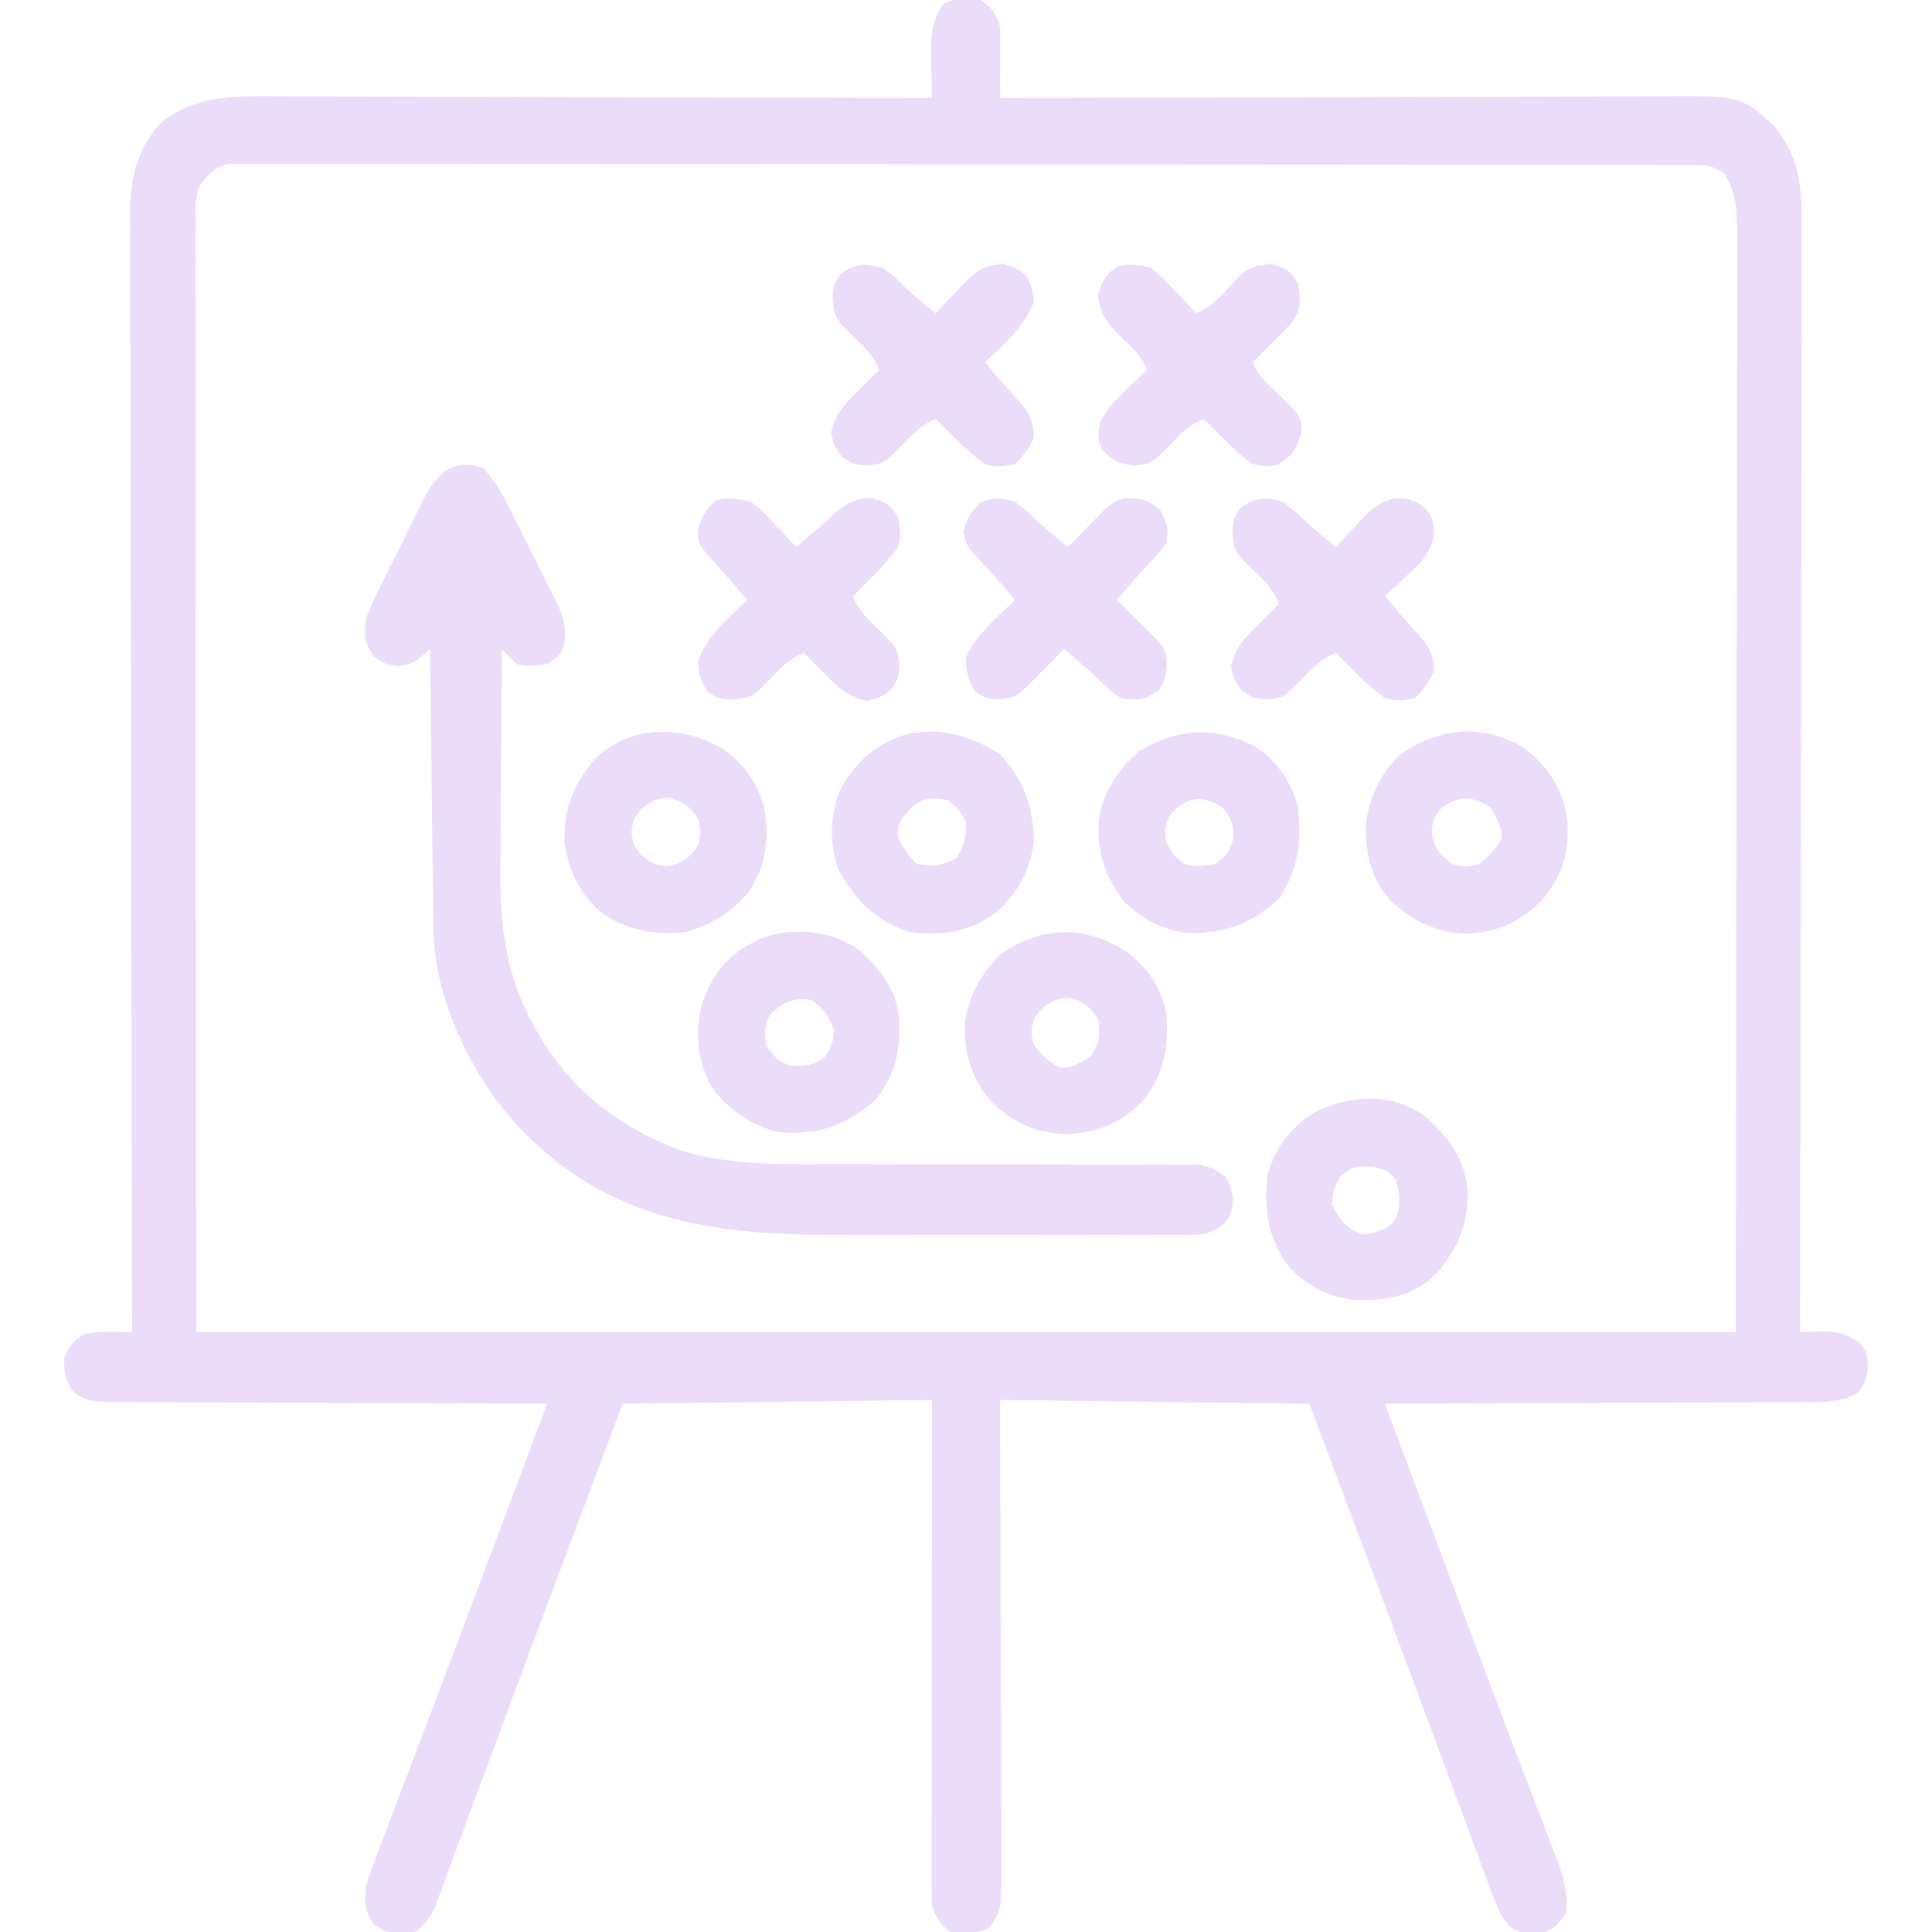 <svg xmlns="http://www.w3.org/2000/svg" width="60" height="60" viewBox="0 0 60 60" fill="none"><g clip-path="url(#clip0_1621_1311)"><path d="M30.469 -9.90778e-05C30.817 0.259 30.917 0.408 31.055 0.82C31.064 0.994 31.067 1.168 31.066 1.342C31.066 1.441 31.065 1.54 31.065 1.643C31.064 1.746 31.063 1.849 31.062 1.955C31.061 2.06 31.061 2.165 31.06 2.272C31.059 2.531 31.057 2.789 31.055 3.047C31.168 3.046 31.282 3.046 31.399 3.045C34.165 3.035 36.931 3.027 39.697 3.022C41.035 3.02 42.373 3.017 43.71 3.011C44.876 3.007 46.043 3.004 47.209 3.003C47.826 3.002 48.443 3.001 49.06 2.997C49.642 2.994 50.224 2.993 50.805 2.994C51.018 2.994 51.231 2.993 51.444 2.991C54.047 2.97 54.047 2.97 55.071 3.882C55.869 4.812 55.967 5.825 55.955 7.01C55.955 7.157 55.956 7.305 55.956 7.457C55.957 7.863 55.955 8.269 55.953 8.675C55.951 9.115 55.952 9.554 55.952 9.993C55.952 10.753 55.951 11.513 55.948 12.273C55.944 13.371 55.943 14.47 55.942 15.569C55.941 17.351 55.938 19.134 55.934 20.917C55.929 22.648 55.926 24.379 55.924 26.111C55.924 26.218 55.924 26.324 55.924 26.434C55.923 26.97 55.923 27.506 55.922 28.042C55.917 32.484 55.909 36.925 55.898 41.367C55.978 41.365 56.058 41.364 56.14 41.362C56.298 41.36 56.298 41.36 56.459 41.358C56.563 41.356 56.667 41.355 56.774 41.353C57.181 41.372 57.442 41.486 57.773 41.719C58.026 42.026 58.008 42.194 58.001 42.598C57.891 43.008 57.891 43.008 57.677 43.264C57.108 43.589 56.57 43.543 55.926 43.54C55.786 43.542 55.647 43.543 55.503 43.544C55.121 43.547 54.74 43.548 54.358 43.548C53.959 43.548 53.56 43.551 53.161 43.554C52.406 43.559 51.65 43.561 50.895 43.562C50.035 43.564 49.175 43.569 48.315 43.574C46.546 43.583 44.777 43.59 43.008 43.594C43.059 43.73 43.059 43.73 43.111 43.87C43.188 44.074 43.264 44.278 43.341 44.482C43.496 44.895 43.651 45.309 43.806 45.723C44.124 46.57 44.442 47.417 44.759 48.265C44.941 48.75 45.122 49.235 45.304 49.72C45.34 49.817 45.377 49.914 45.414 50.015C45.886 51.274 46.361 52.532 46.84 53.789C47.041 54.314 47.24 54.84 47.439 55.365C47.546 55.646 47.654 55.927 47.761 56.208C47.911 56.597 48.058 56.986 48.206 57.375C48.249 57.487 48.293 57.6 48.338 57.716C48.557 58.299 48.706 58.781 48.633 59.414C48.399 59.757 48.231 59.958 47.816 60.052C47.427 60.074 47.173 60.05 46.865 59.806C46.606 59.489 46.484 59.206 46.342 58.822C46.315 58.752 46.289 58.681 46.261 58.609C46.174 58.374 46.088 58.139 46.002 57.903C45.939 57.735 45.876 57.567 45.814 57.399C45.645 56.945 45.477 56.49 45.309 56.035C45.135 55.562 44.959 55.089 44.783 54.616C44.529 53.933 44.276 53.249 44.023 52.566C43.312 50.647 42.592 48.732 41.873 46.816C41.274 45.221 41.274 45.221 40.664 43.594C37.493 43.555 34.322 43.516 31.055 43.477C31.059 44.602 31.063 45.727 31.067 46.887C31.069 47.599 31.071 48.312 31.072 49.024C31.074 50.155 31.076 51.286 31.081 52.417C31.085 53.241 31.087 54.065 31.088 54.889C31.088 55.325 31.089 55.761 31.092 56.197C31.095 56.684 31.095 57.171 31.095 57.658C31.096 57.803 31.097 57.947 31.098 58.096C31.094 59.334 31.094 59.334 30.703 59.883C30.329 60.07 29.938 60.059 29.531 60C29.183 59.741 29.083 59.591 28.945 59.18C28.935 58.967 28.931 58.754 28.931 58.541C28.931 58.342 28.931 58.342 28.931 58.139C28.931 57.994 28.932 57.848 28.932 57.698C28.932 57.545 28.932 57.392 28.932 57.234C28.932 56.814 28.933 56.393 28.933 55.973C28.934 55.534 28.934 55.095 28.934 54.656C28.935 53.824 28.936 52.992 28.937 52.16C28.938 51.036 28.939 49.913 28.94 48.789C28.941 47.018 28.943 45.247 28.945 43.477C24.189 43.535 24.189 43.535 19.336 43.594C18.872 44.831 18.408 46.069 17.93 47.344C17.463 48.586 17.463 48.586 17.261 49.124C16.654 50.741 16.05 52.358 15.451 53.978C15.259 54.497 15.066 55.017 14.873 55.536C14.69 56.028 14.508 56.52 14.328 57.013C14.242 57.245 14.157 57.476 14.07 57.708C13.966 57.988 13.863 58.269 13.761 58.55C13.714 58.673 13.668 58.796 13.621 58.923C13.581 59.03 13.542 59.137 13.501 59.247C13.338 59.573 13.173 59.77 12.891 60C12.308 60.083 12.088 60.093 11.602 59.758C11.307 59.325 11.331 59.111 11.367 58.594C11.471 58.219 11.471 58.219 11.619 57.83C11.646 57.758 11.672 57.686 11.7 57.612C11.79 57.374 11.881 57.136 11.973 56.899C12.038 56.726 12.103 56.554 12.168 56.382C12.341 55.923 12.515 55.466 12.691 55.008C12.858 54.57 13.024 54.131 13.19 53.692C13.396 53.148 13.603 52.604 13.809 52.06C14.502 50.238 15.186 48.414 15.87 46.589C15.912 46.477 15.912 46.477 15.955 46.362C16.301 45.439 16.647 44.517 16.992 43.594C16.919 43.593 16.846 43.593 16.77 43.593C14.99 43.589 13.21 43.582 11.43 43.572C10.569 43.567 9.709 43.564 8.848 43.562C8.097 43.56 7.347 43.557 6.597 43.552C6.199 43.549 5.802 43.548 5.405 43.548C4.961 43.547 4.518 43.544 4.074 43.54C3.943 43.541 3.811 43.542 3.676 43.542C2.789 43.53 2.789 43.53 2.323 43.263C2.023 42.905 1.992 42.651 1.992 42.187C2.137 41.824 2.256 41.657 2.585 41.448C2.921 41.369 3.194 41.359 3.537 41.362C3.643 41.363 3.748 41.364 3.857 41.364C3.938 41.365 4.019 41.366 4.102 41.367C4.101 41.292 4.101 41.216 4.101 41.139C4.091 36.666 4.082 32.194 4.078 27.722C4.077 27.185 4.076 26.648 4.076 26.111C4.076 26.004 4.076 25.897 4.075 25.787C4.073 24.056 4.07 22.325 4.065 20.594C4.061 18.818 4.058 17.042 4.057 15.265C4.057 14.169 4.055 13.074 4.051 11.978C4.048 11.226 4.048 10.474 4.048 9.723C4.049 9.289 4.048 8.856 4.046 8.422C4.043 7.951 4.044 7.481 4.045 7.01C4.044 6.874 4.042 6.738 4.041 6.598C4.049 5.559 4.241 4.685 4.929 3.882C6.046 2.887 7.471 2.982 8.87 2.994C9.089 2.994 9.309 2.994 9.529 2.993C10.121 2.993 10.714 2.996 11.306 2.999C11.927 3.002 12.548 3.002 13.168 3.003C14.342 3.004 15.516 3.008 16.689 3.013C18.026 3.018 19.363 3.021 20.7 3.023C23.448 3.028 26.197 3.036 28.945 3.047C28.941 2.894 28.937 2.742 28.933 2.584C28.93 2.382 28.927 2.18 28.923 1.977C28.92 1.877 28.917 1.777 28.914 1.673C28.907 1.065 28.951 0.641 29.297 0.117C29.671 -0.07 30.062 -0.06 30.469 -9.90778e-05ZM6.211 5.742C6.068 6.095 6.079 6.44 6.079 6.818C6.079 6.941 6.079 7.064 6.079 7.192C6.079 7.327 6.079 7.462 6.08 7.602C6.08 7.745 6.079 7.889 6.079 8.037C6.079 8.437 6.08 8.836 6.08 9.236C6.081 9.673 6.08 10.11 6.08 10.547C6.08 11.396 6.081 12.245 6.082 13.094C6.082 14.076 6.083 15.058 6.083 16.04C6.083 18.633 6.085 21.226 6.086 23.818C6.089 29.609 6.091 35.401 6.094 41.367C21.872 41.367 37.65 41.367 53.906 41.367C53.913 35.583 53.921 29.799 53.928 23.84C53.931 22.012 53.935 20.184 53.938 18.301C53.939 16.666 53.939 16.666 53.94 15.031C53.94 14.301 53.941 13.572 53.943 12.842C53.946 12.001 53.947 11.159 53.946 10.318C53.946 9.888 53.946 9.457 53.948 9.027C53.95 8.566 53.95 8.105 53.949 7.644C53.95 7.51 53.951 7.375 53.952 7.237C53.948 6.533 53.912 6.005 53.555 5.391C53.131 5.108 52.941 5.126 52.437 5.126C52.358 5.125 52.28 5.125 52.199 5.124C51.933 5.123 51.668 5.124 51.403 5.124C51.212 5.123 51.02 5.123 50.829 5.122C50.302 5.12 49.775 5.12 49.248 5.12C48.68 5.12 48.112 5.119 47.544 5.117C46.301 5.115 45.059 5.114 43.816 5.113C43.041 5.113 42.265 5.112 41.49 5.111C39.344 5.109 37.198 5.107 35.053 5.107C34.915 5.107 34.778 5.106 34.636 5.106C34.358 5.106 34.079 5.106 33.801 5.106C33.663 5.106 33.524 5.106 33.382 5.106C33.243 5.106 33.105 5.106 32.962 5.106C30.718 5.106 28.474 5.103 26.23 5.098C23.927 5.094 21.625 5.092 19.323 5.091C18.029 5.091 16.736 5.09 15.442 5.087C14.341 5.084 13.24 5.083 12.139 5.085C11.577 5.086 11.015 5.086 10.453 5.083C9.938 5.081 9.424 5.081 8.91 5.083C8.724 5.084 8.537 5.083 8.351 5.082C8.098 5.08 7.846 5.081 7.593 5.083C7.452 5.083 7.312 5.083 7.167 5.083C6.685 5.178 6.512 5.361 6.211 5.742Z" fill="#EBDCF9"></path><path d="M15 14.531C15.415 14.979 15.677 15.479 15.946 16.021C15.989 16.107 16.033 16.193 16.077 16.282C16.168 16.462 16.259 16.644 16.349 16.825C16.486 17.101 16.626 17.377 16.765 17.652C16.854 17.828 16.942 18.005 17.03 18.182C17.072 18.264 17.113 18.345 17.156 18.429C17.431 18.988 17.661 19.499 17.49 20.127C17.344 20.39 17.344 20.39 16.992 20.625C16.332 20.688 16.332 20.688 16.055 20.625C15.895 20.472 15.738 20.316 15.586 20.156C15.575 21.254 15.567 22.353 15.562 23.451C15.559 23.961 15.556 24.471 15.551 24.982C15.545 25.475 15.543 25.969 15.541 26.463C15.541 26.65 15.539 26.837 15.536 27.024C15.515 28.645 15.708 30.222 16.487 31.677C16.527 31.754 16.567 31.831 16.609 31.911C17.621 33.783 19.233 35.036 21.222 35.756C22.757 36.204 24.299 36.159 25.887 36.153C26.294 36.152 26.701 36.154 27.108 36.156C28.05 36.16 28.993 36.16 29.935 36.16C31.14 36.159 32.344 36.161 33.549 36.165C34.032 36.167 34.515 36.167 34.998 36.166C35.368 36.165 35.738 36.166 36.108 36.168C36.241 36.167 36.374 36.166 36.511 36.165C36.633 36.166 36.755 36.166 36.882 36.167C36.987 36.167 37.093 36.167 37.203 36.167C37.571 36.221 37.788 36.341 38.086 36.562C38.301 37.037 38.356 37.271 38.196 37.771C37.935 38.133 37.8 38.189 37.383 38.32C37.096 38.35 37.096 38.35 36.791 38.35C36.675 38.351 36.558 38.351 36.438 38.352C36.312 38.352 36.185 38.351 36.055 38.35C35.854 38.351 35.854 38.351 35.648 38.352C35.204 38.353 34.76 38.352 34.315 38.351C34.005 38.352 33.695 38.352 33.386 38.352C32.735 38.352 32.084 38.352 31.433 38.351C30.686 38.349 29.938 38.35 29.191 38.351C28.546 38.352 27.901 38.352 27.256 38.352C26.872 38.351 26.489 38.351 26.105 38.352C22.625 38.357 19.45 38.059 16.758 35.625C16.675 35.55 16.592 35.476 16.507 35.399C14.83 33.805 13.557 31.305 13.458 28.978C13.456 28.813 13.454 28.649 13.453 28.484C13.451 28.394 13.45 28.303 13.449 28.21C13.445 27.914 13.442 27.617 13.44 27.32C13.437 27.114 13.435 26.907 13.432 26.701C13.426 26.158 13.42 25.616 13.414 25.074C13.408 24.52 13.402 23.966 13.395 23.413C13.383 22.327 13.371 21.242 13.359 20.156C13.271 20.232 13.183 20.308 13.092 20.386C12.773 20.625 12.773 20.625 12.363 20.691C11.953 20.625 11.953 20.625 11.609 20.383C11.299 19.942 11.315 19.752 11.367 19.219C11.491 18.855 11.657 18.519 11.829 18.177C11.877 18.08 11.925 17.983 11.974 17.883C12.075 17.68 12.177 17.476 12.28 17.273C12.436 16.963 12.588 16.651 12.741 16.339C12.839 16.141 12.939 15.943 13.038 15.745C13.083 15.652 13.128 15.559 13.175 15.463C13.571 14.694 14.092 14.215 15 14.531Z" fill="#EBDCF9"></path><path d="M35.076 29.627C35.67 30.105 36.042 30.659 36.211 31.406C36.316 32.41 36.175 33.282 35.566 34.106C34.878 34.858 34.125 35.177 33.113 35.222C32.118 35.186 31.398 34.848 30.71 34.131C30.154 33.431 29.93 32.67 29.967 31.78C30.073 30.953 30.471 30.238 31.055 29.648C32.337 28.735 33.784 28.712 35.076 29.627ZM32.109 31.641C32.012 32.051 32.012 32.051 32.109 32.461C32.357 32.778 32.565 32.98 32.922 33.164C33.302 33.164 33.548 33.007 33.867 32.812C34.16 32.373 34.164 32.161 34.102 31.641C33.798 31.208 33.628 31.075 33.105 30.982C32.583 31.075 32.413 31.208 32.109 31.641Z" fill="#EBDCF9"></path><path d="M22.403 23.229C23.097 23.699 23.546 24.322 23.744 25.142C23.889 26.065 23.791 26.894 23.265 27.68C22.721 28.349 22.134 28.677 21.328 28.945C20.321 29.047 19.458 28.904 18.628 28.304C17.982 27.723 17.651 27.017 17.534 26.16C17.488 25.105 17.841 24.272 18.549 23.497C19.667 22.514 21.15 22.526 22.403 23.229ZM19.688 25.43C19.59 25.84 19.59 25.84 19.688 26.25C19.991 26.683 20.161 26.816 20.684 26.909C21.206 26.816 21.376 26.683 21.68 26.25C21.777 25.84 21.777 25.84 21.68 25.43C21.376 24.997 21.206 24.864 20.684 24.77C20.161 24.864 19.991 24.997 19.688 25.43Z" fill="#EBDCF9"></path><path d="M26.719 29.531C27.361 30.126 27.835 30.749 27.927 31.642C27.965 32.661 27.807 33.396 27.158 34.189C26.187 34.984 25.405 35.268 24.141 35.156C23.327 34.938 22.61 34.46 22.115 33.776C21.65 32.961 21.572 32.043 21.811 31.142C22.146 30.197 22.646 29.615 23.555 29.18C24.575 28.759 25.825 28.874 26.719 29.531ZM23.906 31.523C23.737 31.862 23.745 32.086 23.789 32.461C24.023 32.797 24.196 33.006 24.606 33.099C25.01 33.121 25.265 33.079 25.598 32.849C25.808 32.538 25.89 32.368 25.898 31.992C25.718 31.531 25.611 31.332 25.195 31.055C24.598 30.977 24.334 31.108 23.906 31.523Z" fill="#EBDCF9"></path><path d="M47.394 23.277C48.172 23.908 48.544 24.55 48.68 25.541C48.731 26.524 48.486 27.277 47.832 28.016C47.141 28.668 46.482 28.954 45.535 28.997C44.606 28.967 43.86 28.6 43.184 27.971C42.563 27.275 42.391 26.465 42.422 25.547C42.548 24.724 42.877 24.021 43.477 23.438C44.679 22.585 46.142 22.437 47.394 23.277ZM44.773 25.086C44.504 25.418 44.504 25.418 44.458 25.84C44.551 26.362 44.685 26.532 45.117 26.836C45.527 26.934 45.527 26.934 45.938 26.836C46.254 26.588 46.456 26.38 46.641 26.023C46.641 25.644 46.483 25.397 46.289 25.078C45.742 24.713 45.316 24.705 44.773 25.086Z" fill="#EBDCF9"></path><path d="M39.844 15.586C40.089 15.768 40.31 15.964 40.532 16.174C40.839 16.46 41.16 16.725 41.484 16.992C41.576 16.892 41.668 16.792 41.763 16.689C41.887 16.558 42.012 16.427 42.136 16.296C42.196 16.23 42.257 16.164 42.319 16.096C42.658 15.744 42.84 15.599 43.327 15.474C43.775 15.468 43.954 15.536 44.297 15.82C44.533 16.122 44.531 16.282 44.522 16.669C44.383 17.238 44.127 17.478 43.704 17.864C43.637 17.927 43.571 17.991 43.502 18.056C43.339 18.211 43.173 18.363 43.008 18.516C43.078 18.598 43.078 18.598 43.15 18.681C43.269 18.821 43.389 18.961 43.508 19.102C43.639 19.253 43.773 19.402 43.91 19.548C44.295 19.965 44.544 20.263 44.531 20.859C44.37 21.197 44.209 21.416 43.945 21.68C43.557 21.756 43.38 21.783 43.008 21.68C42.575 21.368 42.207 21.006 41.836 20.625C41.767 20.556 41.697 20.486 41.626 20.415C41.579 20.368 41.532 20.322 41.484 20.273C41.056 20.452 40.793 20.71 40.474 21.043C39.876 21.663 39.876 21.663 39.338 21.724C38.906 21.68 38.906 21.68 38.562 21.438C38.32 21.094 38.32 21.094 38.232 20.706C38.358 20.087 38.701 19.77 39.141 19.336C39.202 19.273 39.263 19.211 39.326 19.146C39.457 19.012 39.592 18.881 39.727 18.75C39.556 18.352 39.335 18.103 39.023 17.805C38.335 17.146 38.335 17.146 38.276 16.531C38.285 16.165 38.306 16.075 38.533 15.769C38.997 15.437 39.307 15.424 39.844 15.586Z" fill="#EBDCF9"></path><path d="M44.224 34.644C44.991 35.304 45.505 36.002 45.586 37.031C45.583 38.064 45.236 38.878 44.531 39.633C43.788 40.303 42.984 40.396 42.005 40.365C41.2 40.261 40.581 39.929 40.027 39.338C39.361 38.457 39.238 37.535 39.375 36.445C39.626 35.633 40.068 35.031 40.781 34.57C41.879 34.012 43.174 33.903 44.224 34.644ZM41.602 36.562C41.407 36.952 41.407 36.952 41.367 37.383C41.513 37.759 41.678 37.934 41.982 38.196C42.314 38.354 42.314 38.354 42.73 38.262C43.129 38.116 43.129 38.116 43.359 37.83C43.514 37.396 43.474 37.122 43.359 36.68C43.156 36.34 43.002 36.327 42.612 36.225C42.129 36.209 41.957 36.237 41.602 36.562Z" fill="#EBDCF9"></path><path d="M23.32 15.586C23.608 15.791 23.838 16.036 24.075 16.296C24.138 16.363 24.201 16.43 24.267 16.498C24.422 16.661 24.574 16.826 24.727 16.992C24.808 16.922 24.808 16.922 24.892 16.85C25.032 16.731 25.172 16.611 25.312 16.492C25.464 16.361 25.613 16.227 25.759 16.09C26.18 15.703 26.472 15.469 27.07 15.469C27.521 15.592 27.625 15.657 27.891 16.055C27.966 16.445 27.995 16.62 27.891 16.992C27.579 17.424 27.217 17.793 26.836 18.164C26.767 18.233 26.697 18.303 26.626 18.374C26.579 18.421 26.532 18.468 26.484 18.516C26.663 18.944 26.921 19.207 27.253 19.526C27.874 20.124 27.874 20.124 27.935 20.662C27.891 21.094 27.891 21.094 27.649 21.438C27.305 21.68 27.305 21.68 26.916 21.768C26.298 21.642 25.981 21.299 25.547 20.859C25.484 20.798 25.422 20.737 25.357 20.674C25.223 20.543 25.092 20.408 24.961 20.273C24.563 20.444 24.314 20.665 24.016 20.977C23.357 21.665 23.357 21.665 22.742 21.724C22.391 21.713 22.281 21.69 21.98 21.489C21.752 21.142 21.688 20.924 21.68 20.508C21.908 19.951 22.208 19.59 22.639 19.175C22.797 19.021 22.797 19.021 22.959 18.864C23.04 18.788 23.12 18.712 23.203 18.633C23.16 18.583 23.118 18.533 23.074 18.482C22.95 18.337 22.826 18.192 22.703 18.047C22.571 17.895 22.437 17.744 22.301 17.596C21.667 16.898 21.667 16.898 21.68 16.406C21.817 16.039 21.931 15.786 22.236 15.535C22.639 15.434 22.916 15.488 23.32 15.586Z" fill="#EBDCF9"></path><path d="M31.04 23.408C31.769 24.18 32.052 24.953 32.109 26.016C32.065 26.918 31.628 27.704 30.968 28.313C30.138 28.941 29.266 29.072 28.242 28.945C27.164 28.585 26.529 27.944 26.016 26.953C25.746 26.145 25.778 25.223 26.133 24.448C26.619 23.609 27.277 23.043 28.218 22.786C29.252 22.581 30.149 22.866 31.04 23.408ZM28.008 25.43C27.872 25.715 27.872 25.715 27.891 26.016C28.053 26.348 28.215 26.575 28.477 26.836C29.126 26.906 29.126 26.906 29.7 26.653C29.949 26.264 30.008 26.01 30 25.547C29.786 25.128 29.786 25.128 29.414 24.844C28.726 24.709 28.424 24.879 28.008 25.43Z" fill="#EBDCF9"></path><path d="M39.023 23.203C39.678 23.669 40.115 24.299 40.312 25.078C40.426 26.128 40.319 26.938 39.778 27.847C38.949 28.655 38.07 28.988 36.931 28.979C36.161 28.909 35.467 28.553 34.922 28.008C34.315 27.263 34.056 26.424 34.124 25.463C34.276 24.554 34.693 23.923 35.391 23.32C36.618 22.59 37.738 22.555 39.023 23.203ZM36.328 25.313C36.172 25.706 36.172 25.706 36.211 26.133C36.417 26.554 36.417 26.554 36.797 26.836C37.156 26.929 37.352 26.897 37.734 26.836C38.093 26.597 38.182 26.433 38.313 26.023C38.322 25.59 38.232 25.417 37.969 25.078C37.338 24.657 36.832 24.752 36.328 25.313Z" fill="#EBDCF9"></path><path d="M27.422 8.32C27.73 8.55 27.73 8.55 28.023 8.833C28.358 9.154 28.685 9.457 29.062 9.727C29.156 9.626 29.249 9.526 29.345 9.423C29.471 9.292 29.596 9.161 29.722 9.031C29.783 8.965 29.844 8.899 29.907 8.83C30.306 8.42 30.573 8.216 31.172 8.203C31.553 8.32 31.553 8.32 31.875 8.555C32.058 8.943 32.058 8.943 32.109 9.375C31.888 9.934 31.581 10.294 31.15 10.708C30.991 10.862 30.991 10.862 30.83 11.018C30.749 11.095 30.669 11.171 30.586 11.25C30.628 11.3 30.671 11.349 30.715 11.401C30.839 11.545 30.963 11.691 31.086 11.836C31.217 11.987 31.351 12.137 31.488 12.283C31.873 12.7 32.122 12.998 32.109 13.594C31.948 13.931 31.787 14.15 31.523 14.414C31.135 14.49 30.958 14.517 30.586 14.414C30.154 14.102 29.785 13.741 29.414 13.359C29.345 13.29 29.275 13.221 29.204 13.149C29.157 13.103 29.111 13.056 29.062 13.008C28.635 13.187 28.371 13.444 28.052 13.777C27.454 14.397 27.454 14.397 26.916 14.458C26.484 14.414 26.484 14.414 26.14 14.172C25.898 13.828 25.898 13.828 25.811 13.44C25.936 12.821 26.279 12.505 26.719 12.07C26.78 12.008 26.841 11.945 26.904 11.881C27.035 11.747 27.17 11.615 27.305 11.484C27.134 11.087 26.914 10.837 26.602 10.54C25.913 9.88 25.913 9.88 25.855 9.265C25.863 8.9 25.884 8.809 26.111 8.503C26.575 8.172 26.884 8.177 27.422 8.32Z" fill="#EBDCF9"></path><path d="M31.523 15.586C31.859 15.835 32.157 16.12 32.461 16.406C32.597 16.522 32.733 16.637 32.871 16.75C32.968 16.83 33.065 16.91 33.164 16.992C33.252 16.902 33.339 16.811 33.43 16.718C33.546 16.6 33.663 16.481 33.779 16.362C33.837 16.303 33.894 16.243 33.954 16.182C34.52 15.608 34.52 15.608 34.922 15.469C35.415 15.478 35.657 15.509 36.028 15.842C36.255 16.252 36.31 16.413 36.211 16.875C35.968 17.217 35.681 17.511 35.391 17.812C35.255 17.968 35.121 18.124 34.988 18.281C34.839 18.455 34.839 18.455 34.688 18.633C34.788 18.732 34.888 18.83 34.991 18.932C35.122 19.062 35.252 19.192 35.383 19.321C35.449 19.386 35.516 19.451 35.584 19.519C36.202 20.133 36.202 20.133 36.233 20.61C36.211 20.97 36.176 21.151 35.977 21.445C35.526 21.746 35.34 21.759 34.805 21.68C34.457 21.442 34.168 21.153 33.867 20.859C33.712 20.724 33.556 20.59 33.398 20.456C33.224 20.308 33.224 20.308 33.047 20.156C32.948 20.256 32.849 20.357 32.748 20.46C32.618 20.59 32.488 20.721 32.358 20.852C32.293 20.918 32.228 20.984 32.161 21.052C31.551 21.666 31.551 21.666 31.011 21.716C30.586 21.68 30.586 21.68 30.308 21.497C30.051 21.112 30 20.853 30 20.391C30.338 19.684 30.965 19.17 31.523 18.633C31.424 18.517 31.325 18.401 31.223 18.281C31.16 18.206 31.097 18.132 31.031 18.055C30.889 17.891 30.742 17.731 30.591 17.574C30.021 16.971 30.021 16.971 29.919 16.502C30.019 16.093 30.173 15.882 30.469 15.586C30.907 15.44 31.079 15.452 31.523 15.586Z" fill="#EBDCF9"></path><path d="M35.742 8.32C36.021 8.53 36.253 8.775 36.489 9.031C36.553 9.097 36.617 9.164 36.683 9.232C36.839 9.396 36.994 9.561 37.148 9.727C37.724 9.495 38.07 9.028 38.48 8.58C38.833 8.283 39.037 8.226 39.492 8.203C39.943 8.326 40.047 8.391 40.312 8.789C40.387 9.277 40.423 9.558 40.15 9.976C39.94 10.217 39.722 10.442 39.492 10.664C39.431 10.726 39.37 10.789 39.307 10.853C39.176 10.987 39.041 11.119 38.906 11.25C39.088 11.706 39.38 11.952 39.741 12.275C40.398 12.921 40.398 12.921 40.422 13.396C40.29 13.916 40.17 14.112 39.727 14.414C39.338 14.502 39.338 14.502 38.906 14.414C38.557 14.175 38.265 13.894 37.969 13.594C37.906 13.533 37.844 13.472 37.779 13.409C37.645 13.277 37.514 13.143 37.383 13.008C36.985 13.179 36.736 13.399 36.438 13.711C35.781 14.397 35.781 14.397 35.23 14.458C34.733 14.407 34.554 14.31 34.219 13.945C34.09 13.611 34.081 13.434 34.177 13.09C34.381 12.684 34.67 12.402 34.995 12.092C35.086 12.004 35.086 12.004 35.178 11.914C35.326 11.77 35.476 11.627 35.625 11.484C35.449 11.06 35.2 10.818 34.863 10.51C34.405 10.059 34.15 9.788 34.102 9.141C34.239 8.713 34.341 8.507 34.724 8.269C35.122 8.186 35.348 8.209 35.742 8.32Z" fill="#EBDCF9"></path></g><defs><clipPath id="clip0_1621_1311"><rect width="60" height="60" fill="white"></rect></clipPath></defs></svg>